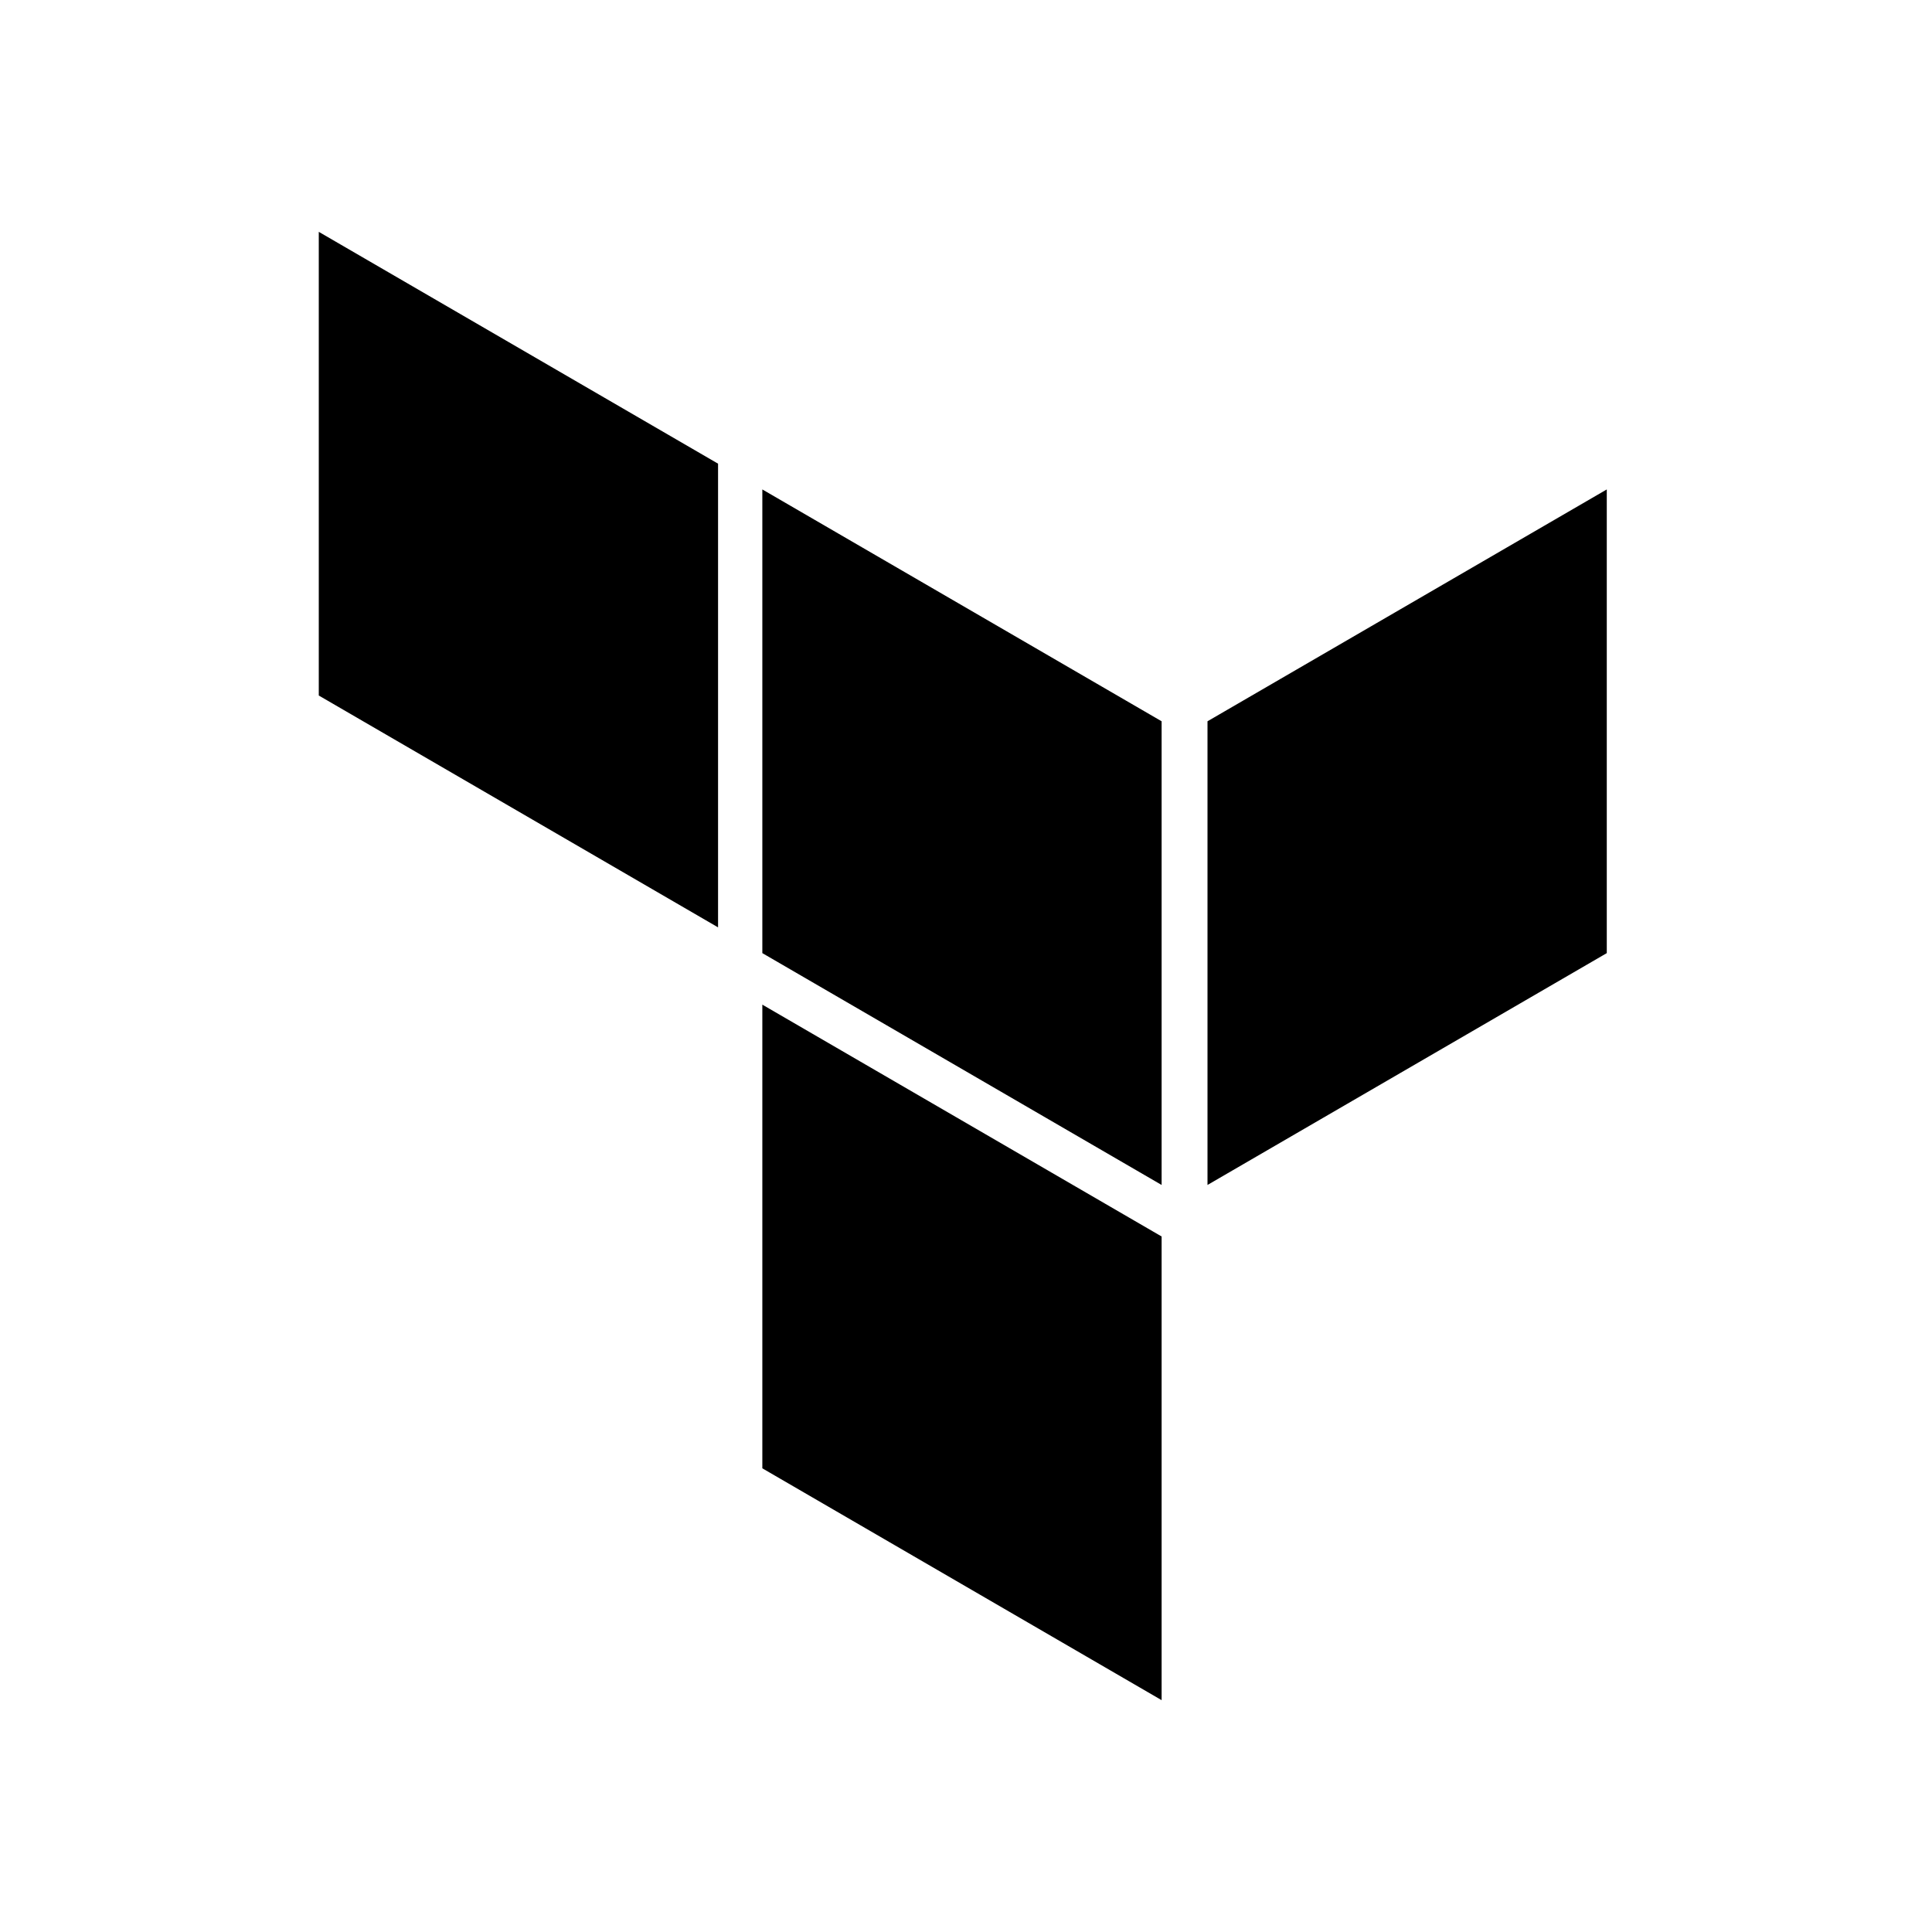 <svg xmlns="http://www.w3.org/2000/svg" width="24" height="24"><!--Boxicons v3.0 https://boxicons.com | License  https://docs.boxicons.com/free--><path d="m9.47 11.84 4.96 2.88V8.96L9.47 6.08zM15 14.72l4.96-2.88V6.08L15 8.96zM3.96 8.64l4.96 2.88V5.76L3.96 2.88zm5.51 9.6 4.96 2.88v-5.76l-4.96-2.88z"/></svg>